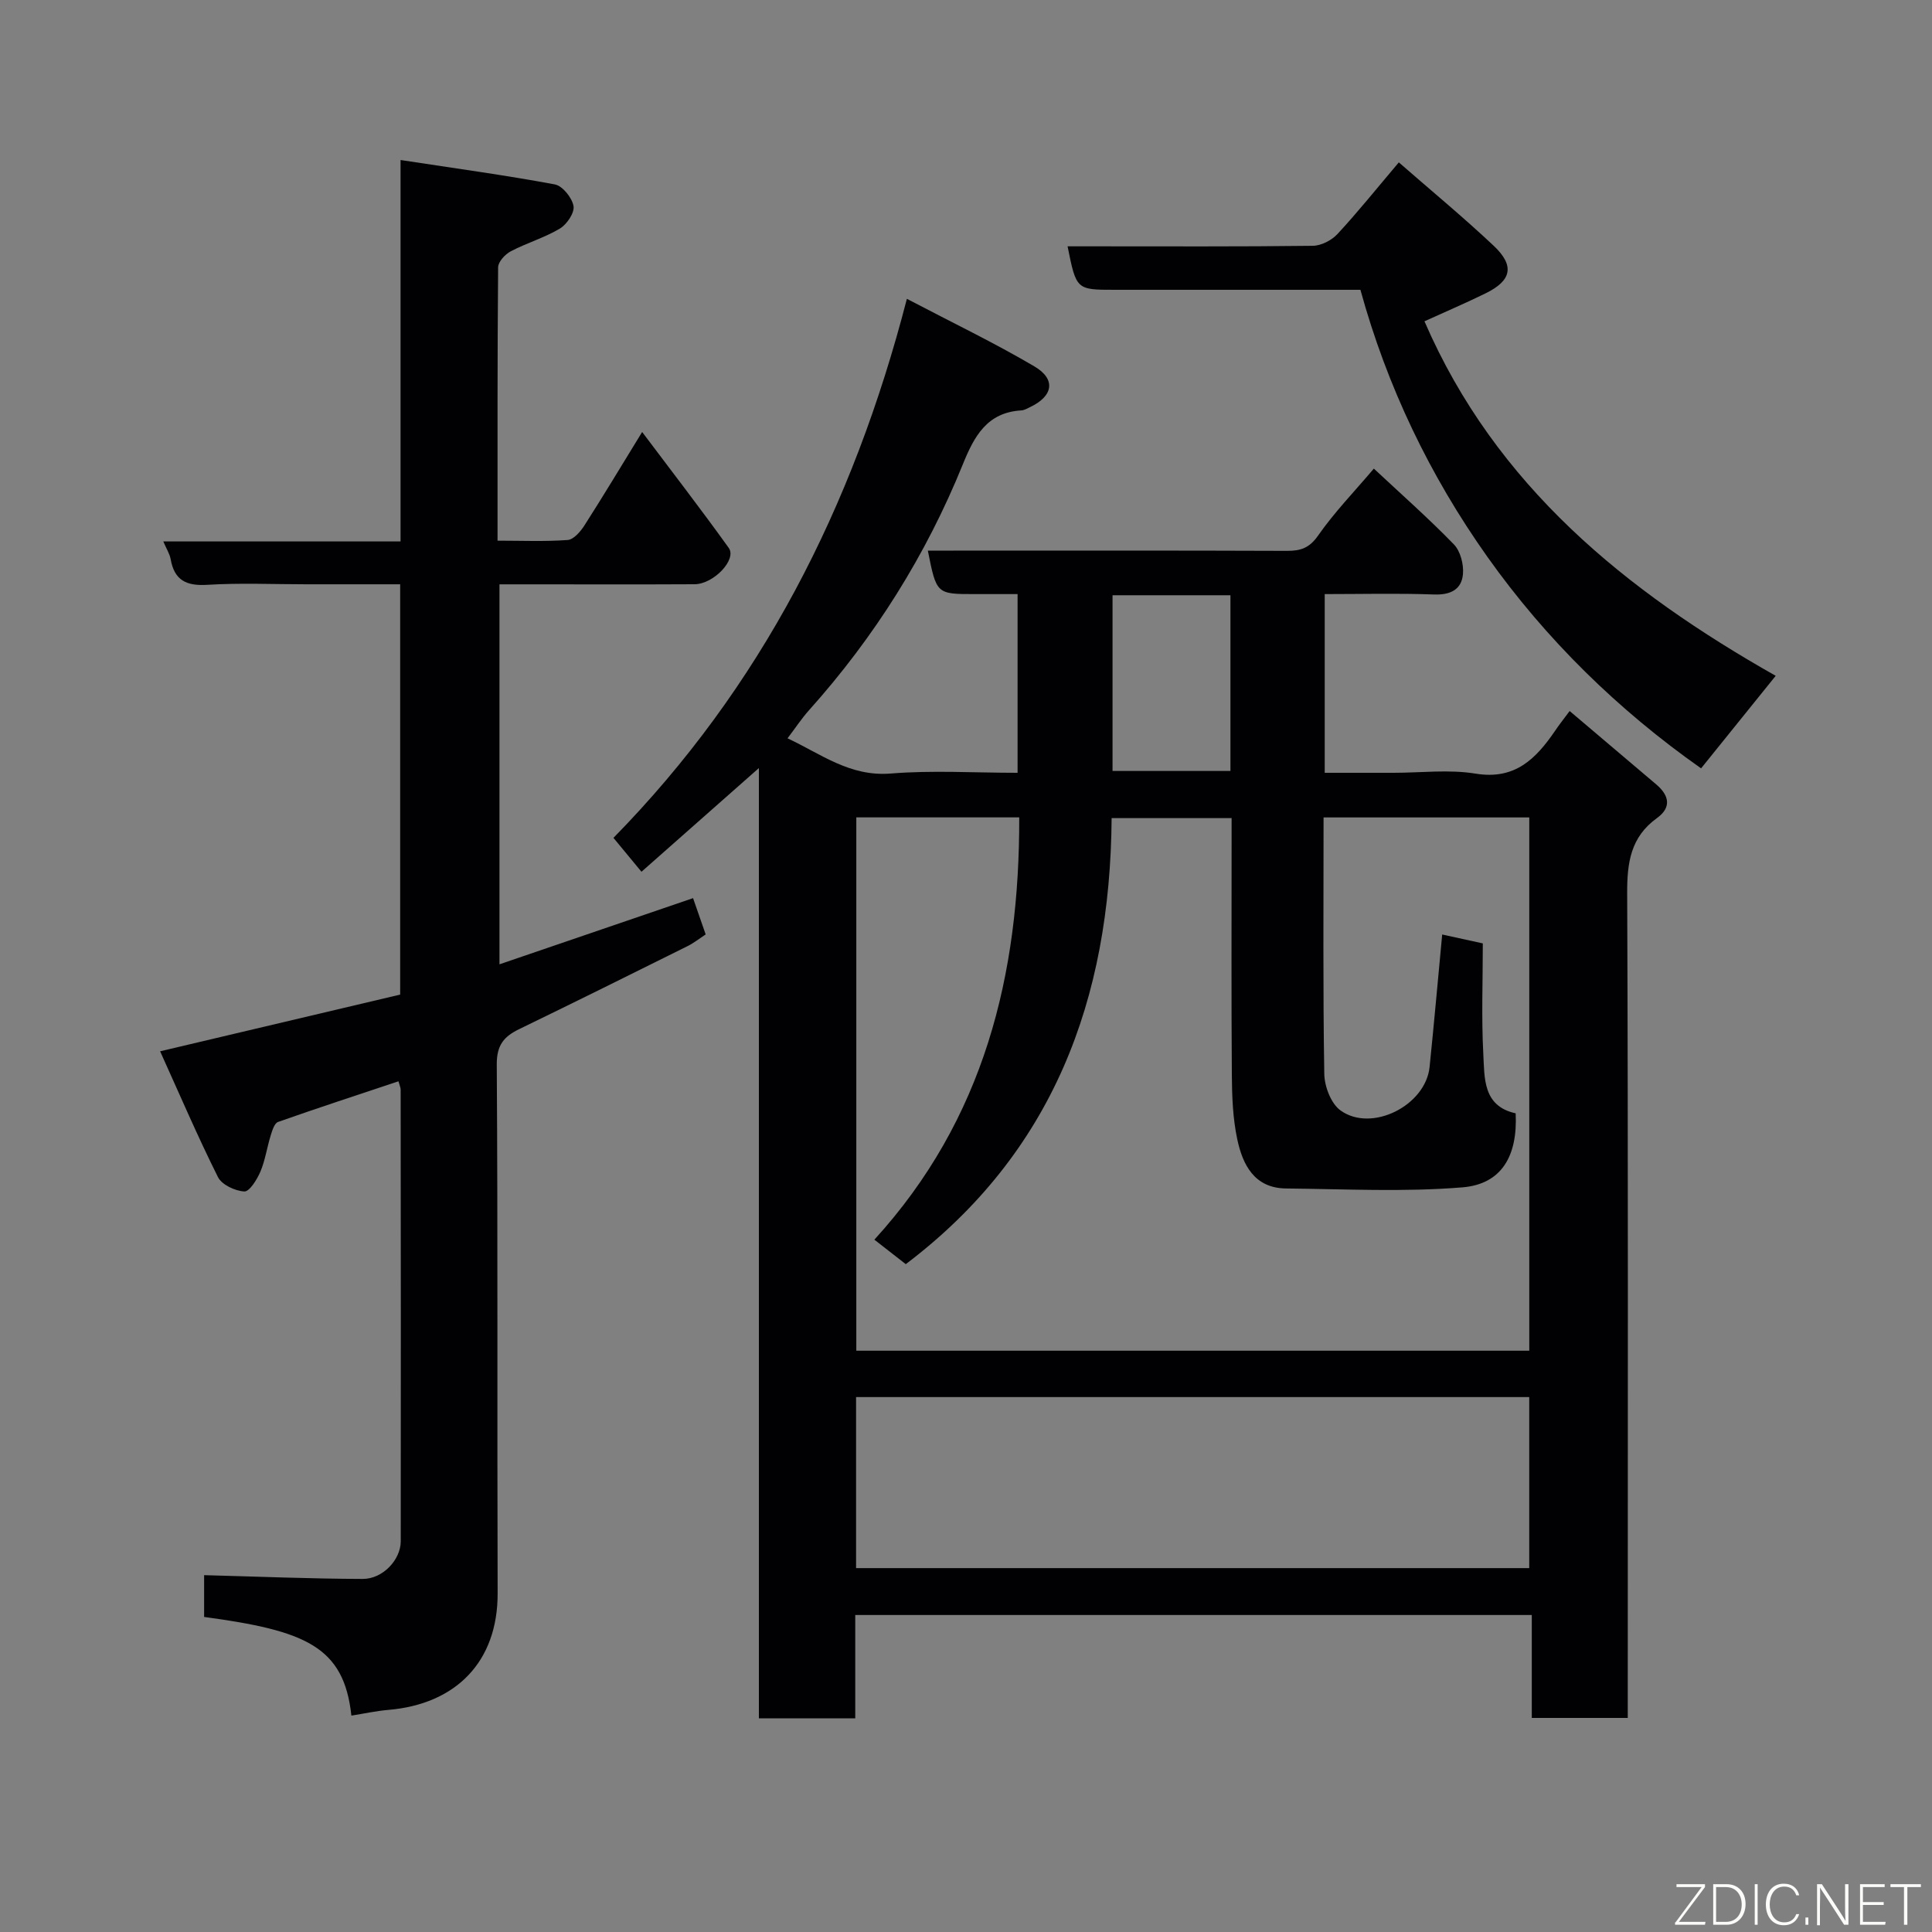 <svg enable-background="new 0 0 400 400" viewBox="0 0 400 400" xmlns="http://www.w3.org/2000/svg"><rect x="0" y="0" width="400" height="400" fill="#808080" stroke="none"/><path d="m324.98 147.21c6.21 5.26 12.05 10.23 17.92 15.19 2.7 2.28 3.21 4.77.16 6.97-5.47 3.94-6.2 9.25-6.17 15.6.22 54.83.12 109.65.12 164.48v6.23c-6.72 0-13.1 0-19.87 0 0-7.07 0-14.01 0-21.31-46.75 0-93.14 0-140.07 0v21.39c-6.81 0-13.08 0-19.95 0 0-65.35 0-130.69 0-196.74-8.41 7.43-16.14 14.25-24.31 21.47-2.02-2.44-3.85-4.66-5.8-7.02 30.48-31.1 49.58-68.35 60.75-111.6 9.42 4.94 18.12 9.11 26.4 13.99 4.53 2.67 3.88 6.17-.9 8.43-.58.28-1.2.65-1.81.68-7.1.42-9.75 5.35-12.1 11.15-7.62 18.8-18.27 35.76-31.82 50.89-1.53 1.7-2.8 3.64-4.48 5.85 6.92 3.23 12.9 7.98 21.38 7.29 8.59-.7 17.27-.15 26.25-.15 0-12.35 0-24.4 0-37-3.02 0-5.97 0-8.92 0-7.87 0-7.87 0-9.66-9h5.34c23 0 46-.04 68.99.05 2.86.01 4.66-.58 6.47-3.17 3.37-4.83 7.52-9.11 11.54-13.86 5.63 5.26 11.31 10.27 16.57 15.69 1.36 1.4 2.06 4.14 1.88 6.16-.29 3.22-2.62 4.34-6.02 4.21-7.45-.27-14.91-.08-22.6-.08v37h14.25c5.67 0 11.45-.73 16.97.17 8.19 1.35 12.51-3.08 16.47-8.86.79-1.18 1.68-2.31 3.02-4.1zm-26.39 46.27c2.62.57 5.44 1.19 8.41 1.84 0 7.86-.3 15.36.1 22.82.27 5.01-.14 10.87 6.7 12.36.44 8.81-2.9 14.67-11.03 15.33-12.09.99-24.32.35-36.49.23-6.58-.06-9-4.9-10.13-10.24-.91-4.31-1.08-8.84-1.11-13.27-.12-15.99-.05-31.98-.05-47.98 0-1.76 0-3.52 0-5.19-8.72 0-16.78 0-24.84 0-.28 37.55-12.15 69.29-42.62 92.35-2.34-1.82-4.4-3.43-6.5-5.07 22.76-24.95 30.07-54.84 29.99-87.43-11.69 0-22.62 0-33.73 0v110.42h139.33c0-37.04 0-73.75 0-110.41-14.31 0-28.24 0-42.59 0 0 17.87-.14 35.49.15 53.1.04 2.59 1.38 6.13 3.34 7.55 6.44 4.67 17.65-1 18.46-8.98.92-8.97 1.72-17.99 2.61-27.43zm-121.35 131.18h139.37c0-12.06 0-23.77 0-35.41-46.64 0-92.89 0-139.37 0zm53.1-201.42v36.38h24.41c0-12.31 0-24.22 0-36.38-8.17 0-16.09 0-24.41 0z" fill="#010103"/><path d="m42.26 334.77c0-3.37 0-6.46 0-8.65 11.1.29 21.97.75 32.84.78 4.16.01 7.87-3.97 7.87-7.81.04-31.16.01-62.31-.02-93.47 0-.46-.23-.92-.45-1.75-8.38 2.8-16.7 5.51-24.94 8.42-.75.27-1.21 1.79-1.52 2.81-.77 2.48-1.13 5.12-2.13 7.48-.7 1.64-2.27 4.16-3.33 4.1-1.92-.11-4.67-1.39-5.46-2.99-4.2-8.4-7.9-17.04-11.97-26.03 17.19-4.06 33.42-7.89 49.7-11.74 0-28.4 0-56.34 0-84.95-6.57 0-13 0-19.44 0-6.83 0-13.68-.31-20.49.11-4.36.27-6.82-.94-7.59-5.32-.19-1.07-.84-2.06-1.52-3.66h49.12c0-26.21 0-51.93 0-78.97 11.12 1.7 21.58 3.12 31.94 5.05 1.59.3 3.56 2.75 3.87 4.47.25 1.39-1.37 3.8-2.82 4.67-3.19 1.91-6.87 2.97-10.17 4.71-1.17.61-2.61 2.17-2.62 3.31-.16 18.64-.12 37.28-.12 56.6 5.01 0 9.78.21 14.52-.14 1.24-.09 2.65-1.74 3.46-3 3.87-6.04 7.56-12.19 11.96-19.36 6.17 8.21 12.19 16 17.93 24 1.72 2.39-3.12 7.5-7.08 7.52-11.33.06-22.66.02-33.99.02-2 0-3.99 0-6.4 0v78.67c13.35-4.56 26.39-9.02 40.08-13.7.81 2.33 1.67 4.8 2.61 7.51-1.32.87-2.47 1.79-3.76 2.43-11.58 5.76-23.16 11.51-34.79 17.15-3.19 1.54-4.72 3.29-4.7 7.35.24 36.49.06 72.97.18 109.46.05 14.3-8.74 22.98-22.58 24.16-2.58.22-5.12.78-7.7 1.19-1.54-14.38-9.61-17.6-30.49-20.43z" fill="#010103"/><path d="m281.66 60c-17.23 0-34.04 0-50.86 0-7.96 0-7.96 0-9.77-9h5.3c15.16 0 30.31.08 45.47-.11 1.74-.02 3.9-1.13 5.11-2.44 4.24-4.57 8.14-9.45 12.7-14.83 6.69 5.84 13.36 11.35 19.64 17.26 4.39 4.14 3.72 7.2-1.63 9.83-4.09 2.01-8.28 3.8-12.7 5.81 14.76 34.11 41.78 55.89 72.72 73.4-5.21 6.46-10.24 12.69-15.45 19.16-17.19-12.1-32.09-26.67-44.25-43.8-11.92-16.81-20.78-35.28-26.28-55.28z" fill="#010103"/><g fill="#fbfcfa"><path d="m346.9 398 5.4-7.3h-5.2v-.6h5.9v.6l-5.4 7.2h5.5l-.1.6h-6.2v-.5z"/><path d="m354.7 390.1h2.8c2.3 0 3.9 1.6 3.9 4.1s-1.6 4.3-3.9 4.3h-2.8zm.6 7.8h2c2.2 0 3.3-1.6 3.3-3.6 0-1.8-1-3.6-3.3-3.6h-2z"/><path d="m363.9 390.1v8.4h-.6v-8.4h1.6z"/><path d="m372.5 396.3c-.4 1.3-1.4 2.3-3.2 2.3-2.4 0-3.7-1.9-3.7-4.3 0-2.3 1.2-4.3 3.7-4.3 1.8 0 2.9 1 3.2 2.4h-.6c-.4-1.1-1.1-1.8-2.5-1.8-2.1 0-3 1.9-3 3.7s.9 3.7 3 3.7c1.4 0 2.1-.7 2.5-1.7z"/><path d="m373.8 398.5v-1.5h.6v1.5z"/><path d="m376.2 398.5v-8.4h1c1.3 2 4.4 6.7 4.9 7.6-.1-1.2-.1-2.4-.1-3.8v-3.8h.7v8.4h-.9c-1.2-1.9-4.4-6.8-5-7.7.1 1.1 0 2.3 0 3.9v3.9h-.6z"/><path d="m390 394.4h-4.3v3.5h4.7l-.1.6h-5.2v-8.4h5.1v.6h-4.5v3.1h4.3z"/><path d="m394.2 390.7h-2.8v-.6h6.3v.6h-2.8v7.8h-.7z"/></g></svg>